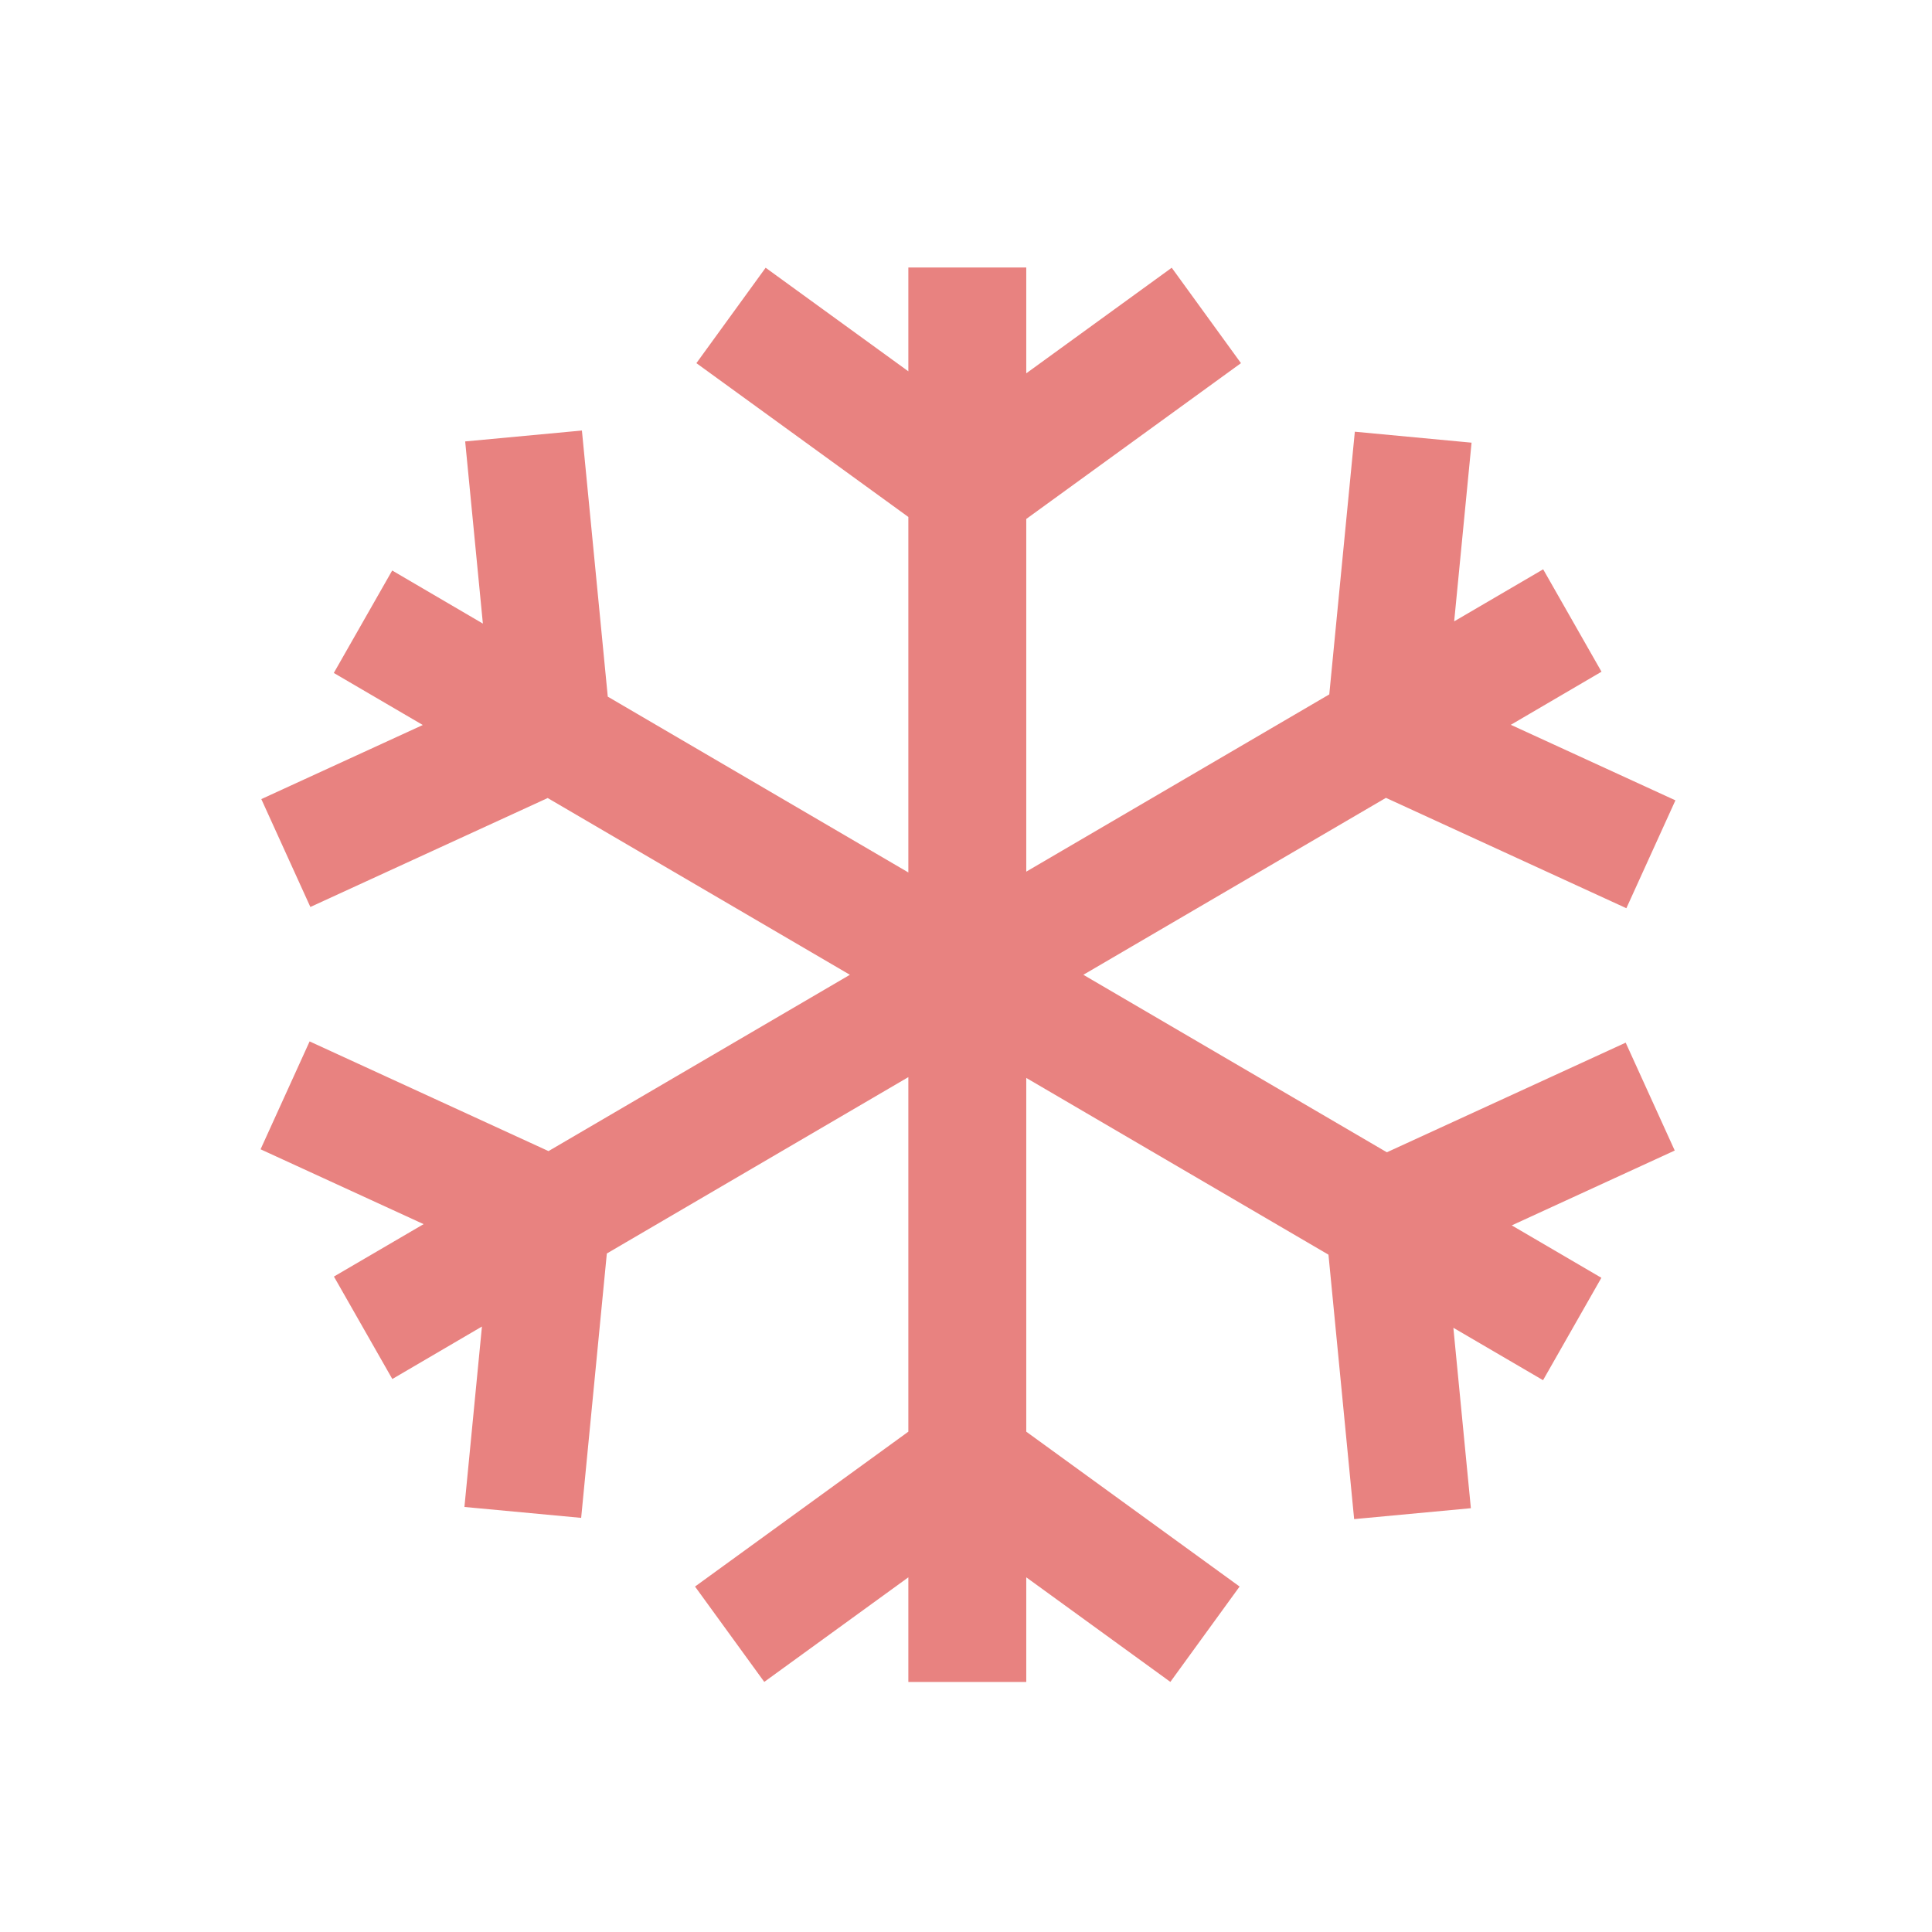 <svg width="31" height="31" viewBox="0 0 31 31" fill="none" xmlns="http://www.w3.org/2000/svg">
<path fill-rule="evenodd" clip-rule="evenodd" d="M13.637 15.641L8.801 18.47L4.968 16.71L4.181 18.441L6.797 19.642L5.358 20.483L6.295 22.127L7.733 21.285L7.452 24.18L9.325 24.355L9.737 20.113L14.575 17.283V22.972L11.152 25.457L12.263 26.987L14.575 25.309V26.988H16.467V25.309L18.779 26.987L19.89 25.457L16.467 22.972V17.296L21.316 20.132L21.728 24.375L23.601 24.2L23.32 21.305L24.759 22.146L25.695 20.503L24.257 19.662L26.872 18.461L26.085 16.73L22.253 18.489L17.383 15.641L22.238 12.802L26.096 14.573L26.883 12.842L24.242 11.63L25.697 10.778L24.761 9.135L23.333 9.97L23.612 7.103L21.739 6.927L21.329 11.142L16.467 13.986V8.327L19.912 5.827L18.801 4.296L16.467 5.99V4.292H14.575V5.958L12.285 4.296L11.174 5.827L14.575 8.295V13.999L9.752 11.178L9.337 6.908L7.464 7.083L7.748 10.006L6.293 9.154L5.356 10.798L6.784 11.633L4.193 12.822L4.98 14.553L8.788 12.805L13.637 15.641Z" fill="#E88280"/>
</svg>
